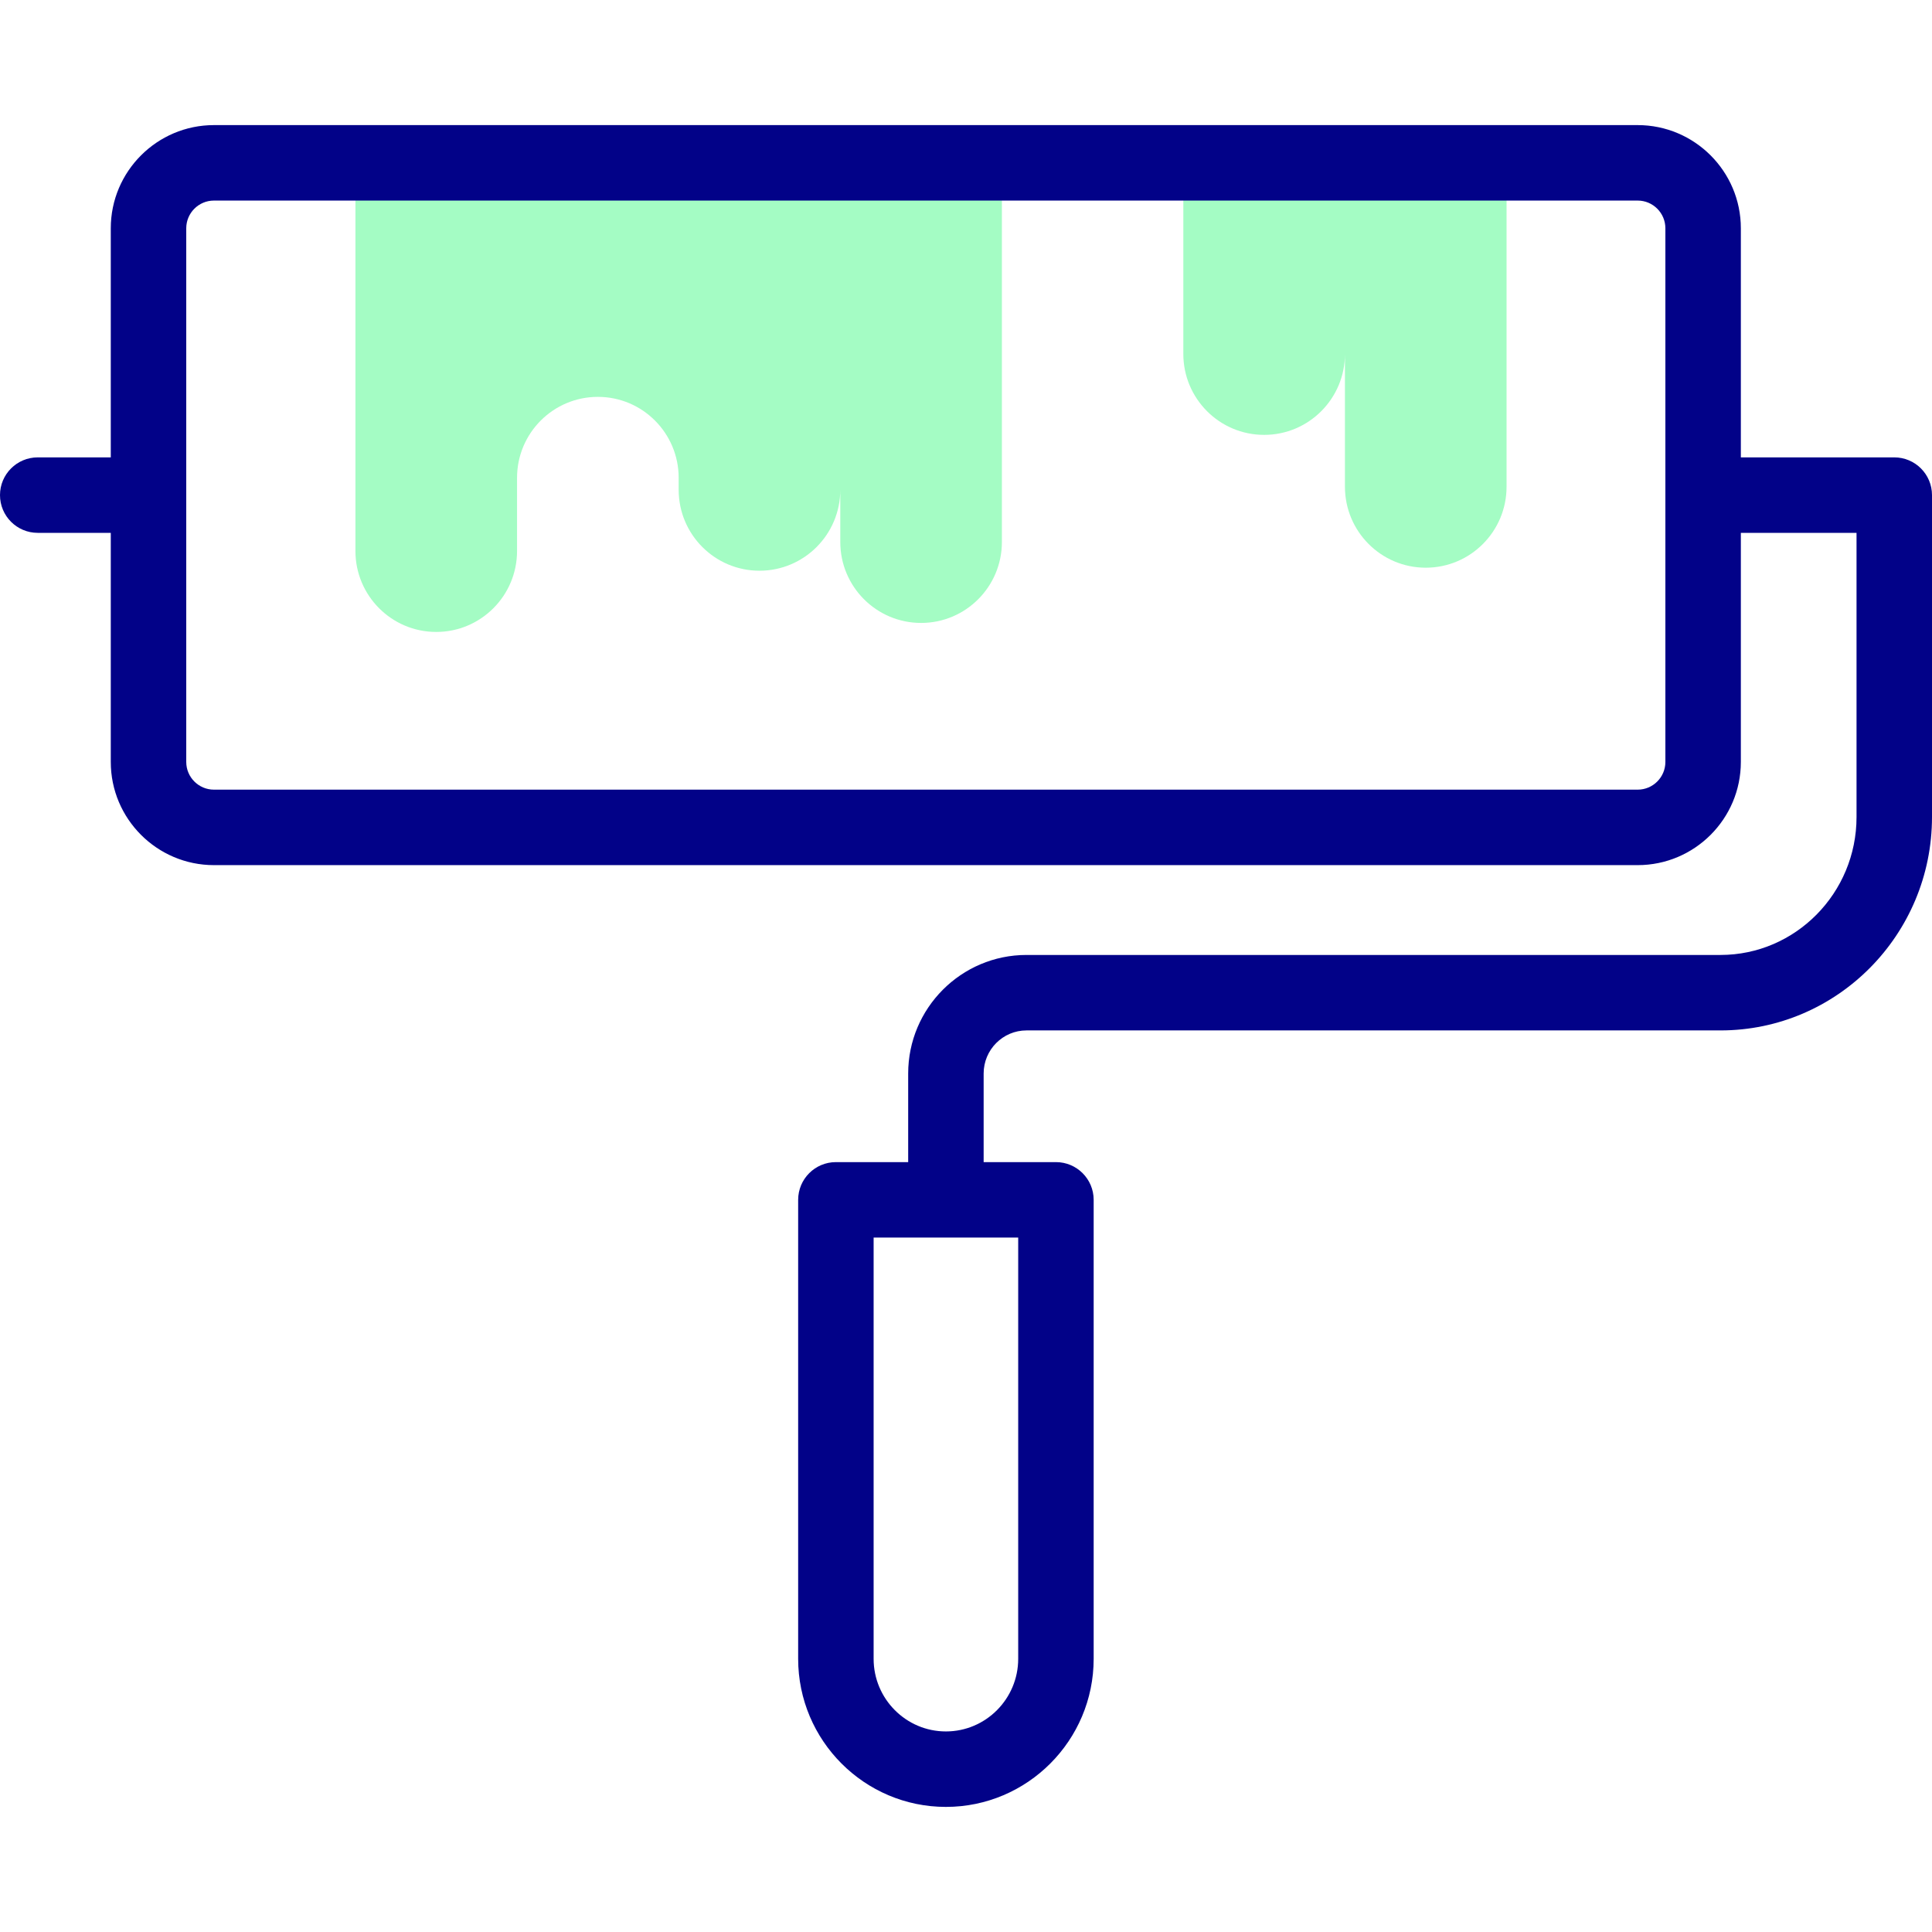 <svg id="Capa_1" enable-background="new 0 0 512 512" height="512" viewBox="0 0 512 512" width="512" xmlns="http://www.w3.org/2000/svg"><g><g><g><path d="m313.594 44.346v46.262.003 3.18c0 11.849 9.588 21.455 21.415 21.455s21.415-9.606 21.415-21.455v35.201c0 11.849 9.588 21.455 21.415 21.455s21.415-9.606 21.415-21.455v-84.646z" fill="#a4fcc4"/></g><path d="m94.193 43.152v102.864c0 11.849 9.588 21.455 21.415 21.455s21.415-9.606 21.415-21.455v-19.405c.01-11.841 9.594-21.437 21.415-21.437s21.405 9.596 21.415 21.437v3.18c0 11.849 9.588 21.455 21.415 21.455s21.415-9.606 21.415-21.455v13.837c0 11.849 9.588 21.455 21.415 21.455s21.415-9.606 21.415-21.455v-100.476z" fill="#a4fcc4"/></g><g><path d="m502 121.209h-40.657v-60.714c0-15.077-12.266-27.342-27.343-27.342h-377.299c-15.077 0-27.343 12.266-27.343 27.342v60.715h-19.358c-5.523 0-10 4.477-10 10s4.477 10 10 10h19.358v60.715c0 15.077 12.266 27.343 27.343 27.343h377.299c15.077 0 27.343-12.266 27.343-27.343v-60.715h30.657v75.312c0 20.154-16.175 36.55-36.057 36.55h-183.914c-17.289 0-31.354 14.095-31.354 31.419v23.482h-19.157c-5.523 0-10 4.477-10 10v121.629c0 21.64 17.566 39.246 39.157 39.246s39.157-17.606 39.157-39.246v-121.63c0-5.523-4.477-10-10-10h-19.157v-23.482c0-6.297 5.093-11.419 11.354-11.419h183.914c30.91 0 56.057-25.368 56.057-56.55v-85.312c0-5.522-4.477-10-10-10zm-60.657 80.715c0 4.049-3.294 7.343-7.343 7.343h-377.299c-4.049 0-7.343-3.294-7.343-7.343v-141.429c0-4.048 3.294-7.342 7.343-7.342h377.299c4.049 0 7.343 3.294 7.343 7.342zm-171.51 237.678c0 10.612-8.594 19.246-19.157 19.246s-19.157-8.634-19.157-19.246v-111.63h38.314z" fill="#020288"/></g></g></svg>